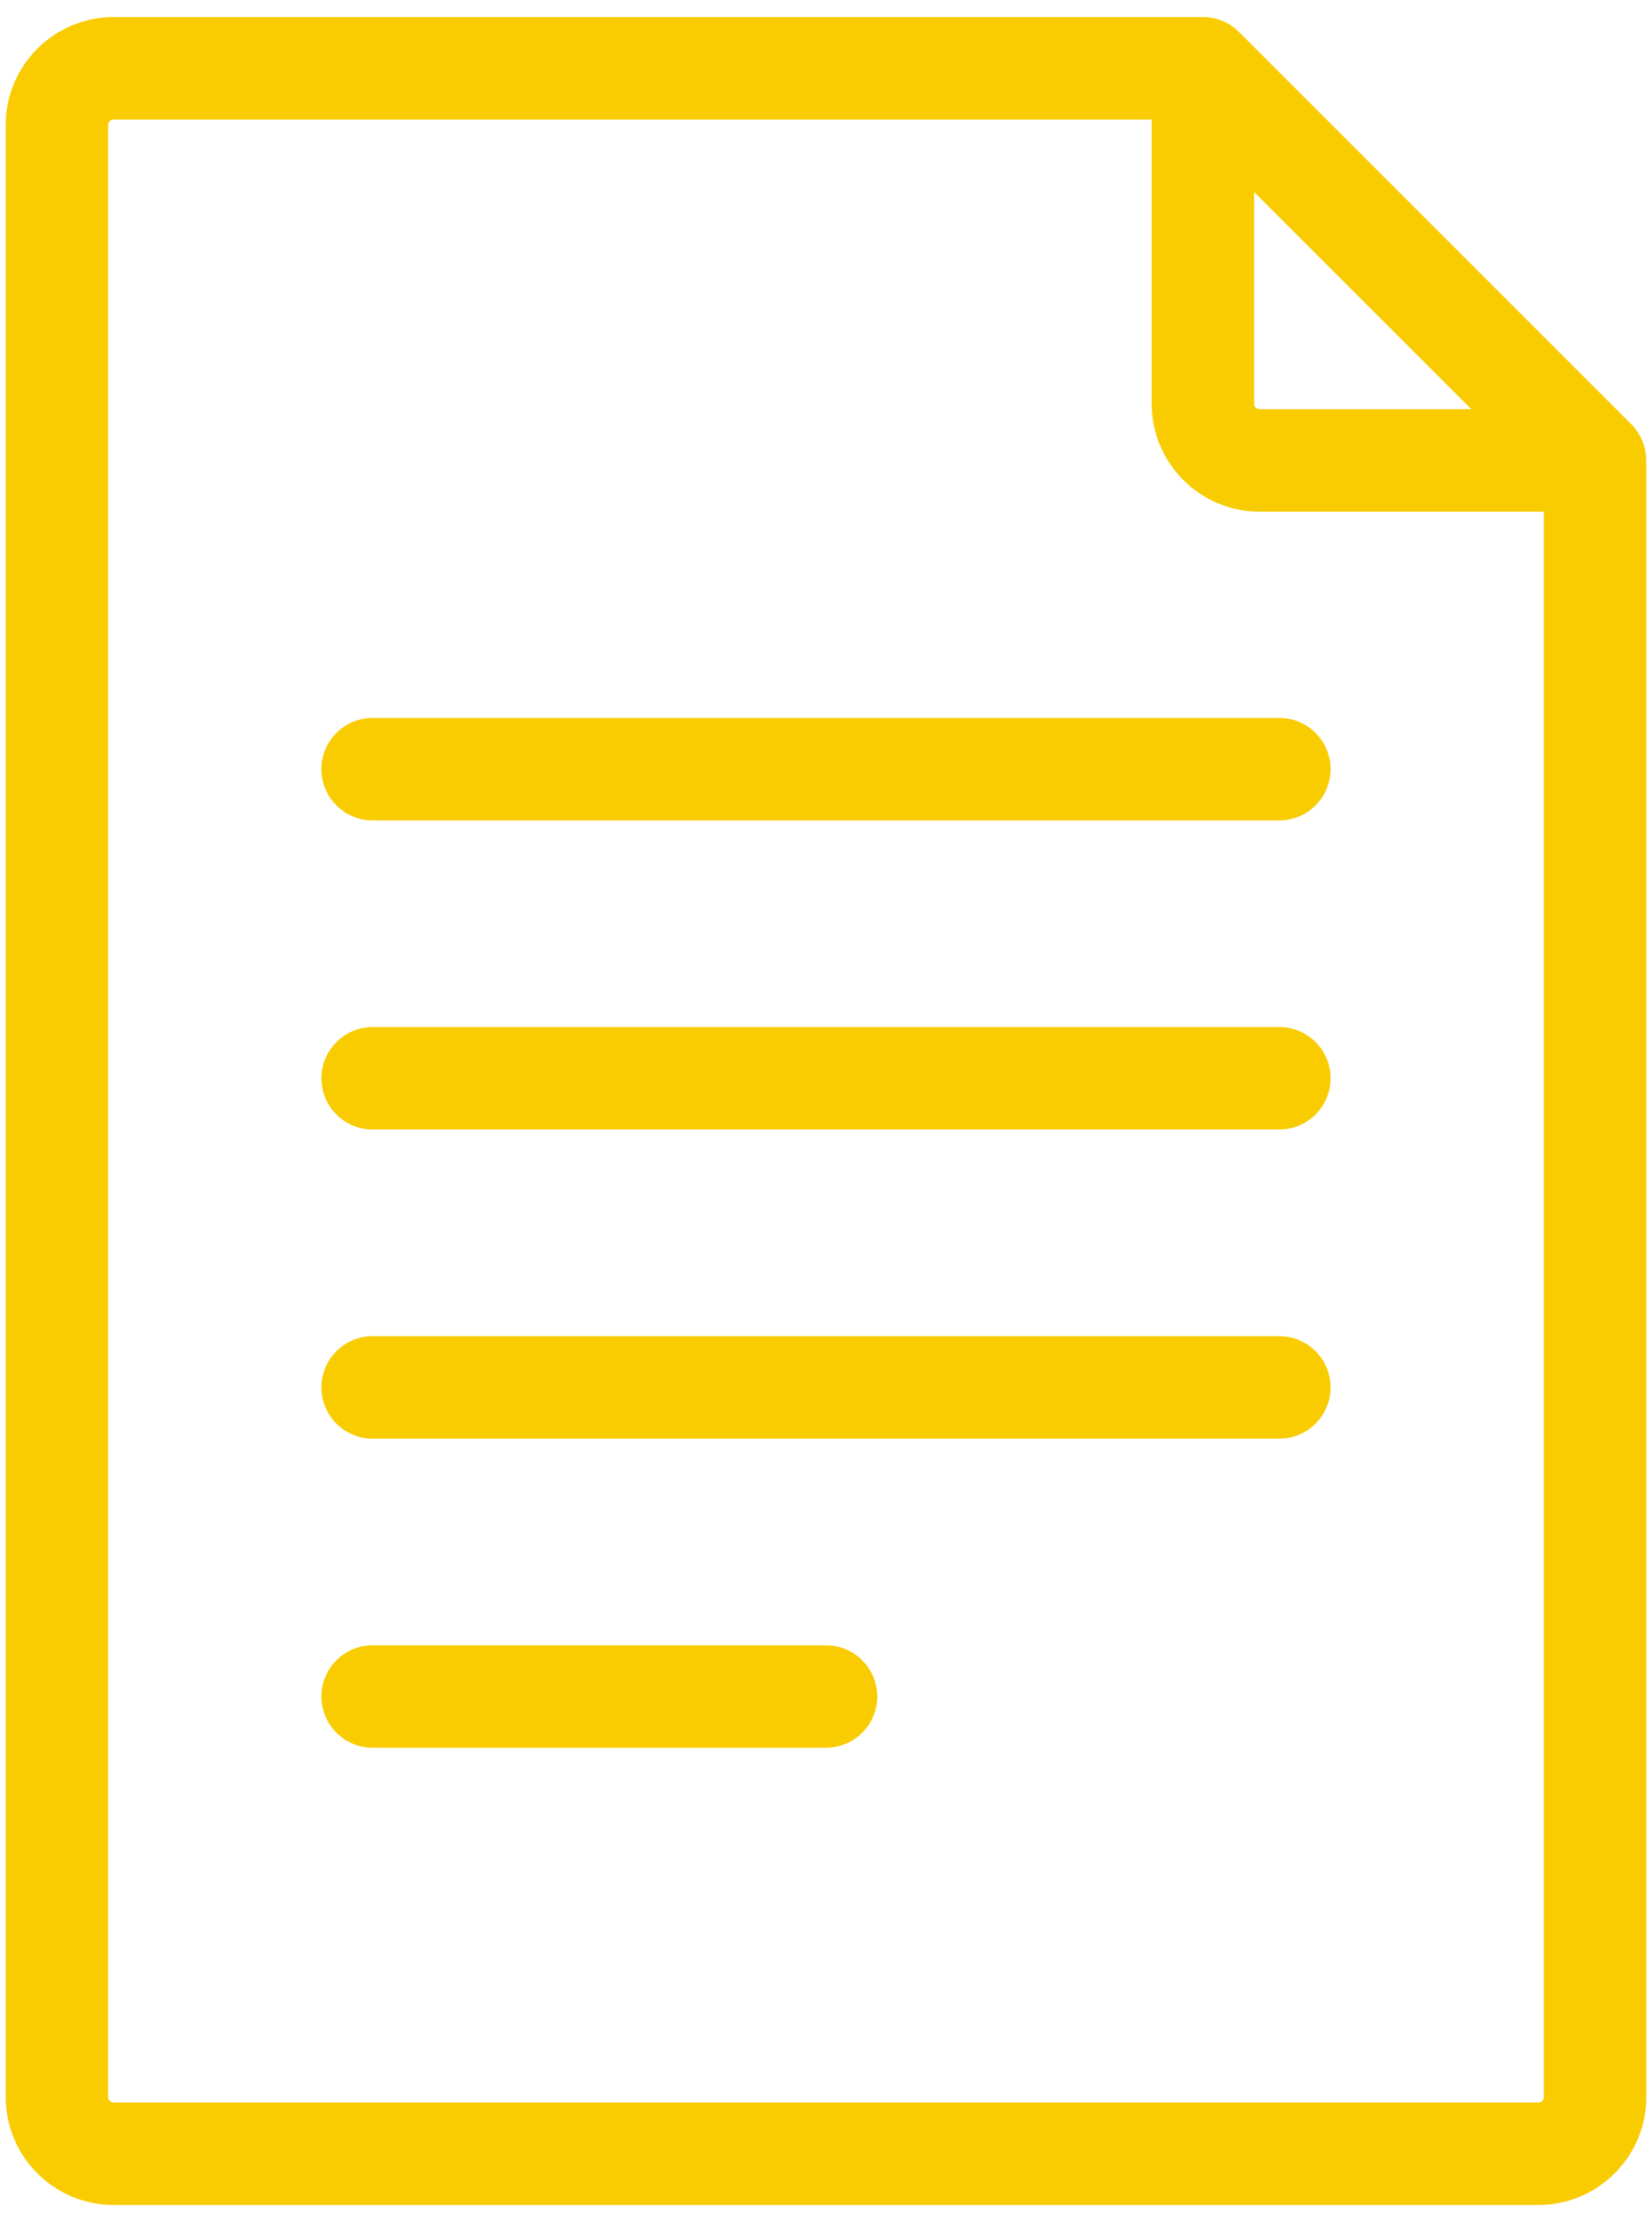 <svg version="1.1" xmlns="http://www.w3.org/2000/svg" xmlns:xlink="http://www.w3.org/1999/xlink" width="58" height="78" viewBox="0 0 58 78">
<g id="sample_icon">
<path id="sample_icon" d="M54.013,77.400 C54.013,77.400 3.986,77.400 3.986,77.400 C1.898,77.400 0.200,75.702 0.200,73.614 C0.200,73.614 0.200,4.386 0.200,4.386 C0.200,2.298 1.898,0.600 3.986,0.600 C3.986,0.600 42.234,0.600 42.234,0.600 C42.729,0.600 43.179,0.801 43.504,1.125 C43.504,1.126 43.505,1.126 43.505,1.127 C43.505,1.127 57.273,14.891 57.273,14.891 C57.612,15.231 57.791,15.683 57.796,16.144 C57.796,16.151 57.800,16.156 57.800,16.163 C57.800,16.163 57.800,73.614 57.800,73.614 C57.800,75.702 56.101,77.400 54.013,77.400 zM44.032,6.740 C44.032,6.740 44.032,14.175 44.032,14.175 C44.032,14.280 44.117,14.365 44.221,14.365 C44.221,14.365 51.659,14.365 51.659,14.365 L44.032,6.740 zM54.203,17.961 C54.203,17.961 44.222,17.961 44.222,17.961 C42.134,17.961 40.435,16.263 40.435,14.175 C40.435,14.175 40.435,4.196 40.435,4.196 C40.435,4.196 3.986,4.196 3.986,4.196 C3.882,4.196 3.797,4.281 3.797,4.386 C3.797,4.386 3.797,73.615 3.797,73.615 C3.797,73.719 3.882,73.804 3.986,73.804 C3.986,73.804 54.013,73.804 54.013,73.804 C54.118,73.804 54.203,73.719 54.203,73.615 C54.203,73.615 54.203,73.615 54.203,73.615 L54.203,17.961 zM44.916,50.500 C44.916,50.500 13.083,50.500 13.083,50.500 C12.090,50.500 11.285,49.695 11.285,48.702 C11.285,47.709 12.090,46.904 13.083,46.904 C13.083,46.904 44.916,46.904 44.916,46.904 C45.909,46.904 46.715,47.709 46.715,48.702 C46.715,49.695 45.909,50.500 44.916,50.500 zM44.916,39.649 C44.916,39.649 13.083,39.649 13.083,39.649 C12.090,39.649 11.285,38.844 11.285,37.851 C11.285,36.858 12.090,36.053 13.083,36.053 C13.083,36.053 44.916,36.053 44.916,36.053 C45.909,36.053 46.715,36.858 46.715,37.851 C46.715,38.844 45.909,39.649 44.916,39.649 zM44.916,28.799 C44.916,28.799 13.083,28.799 13.083,28.799 C12.090,28.799 11.285,27.993 11.285,27.000 C11.285,26.007 12.090,25.202 13.083,25.202 C13.083,25.202 44.916,25.202 44.916,25.202 C45.909,25.202 46.715,26.007 46.715,27.000 C46.715,27.993 45.909,28.799 44.916,28.799 zM13.083,57.755 C13.083,57.755 29.000,57.755 29.000,57.755 C29.993,57.755 30.799,58.560 30.799,59.553 C30.799,60.546 29.993,61.351 29.000,61.351 C29.000,61.351 13.083,61.351 13.083,61.351 C12.090,61.351 11.285,60.546 11.285,59.553 C11.285,58.560 12.090,57.755 13.083,57.755 z" fill="#F8CC00" />
</g>
</svg>
